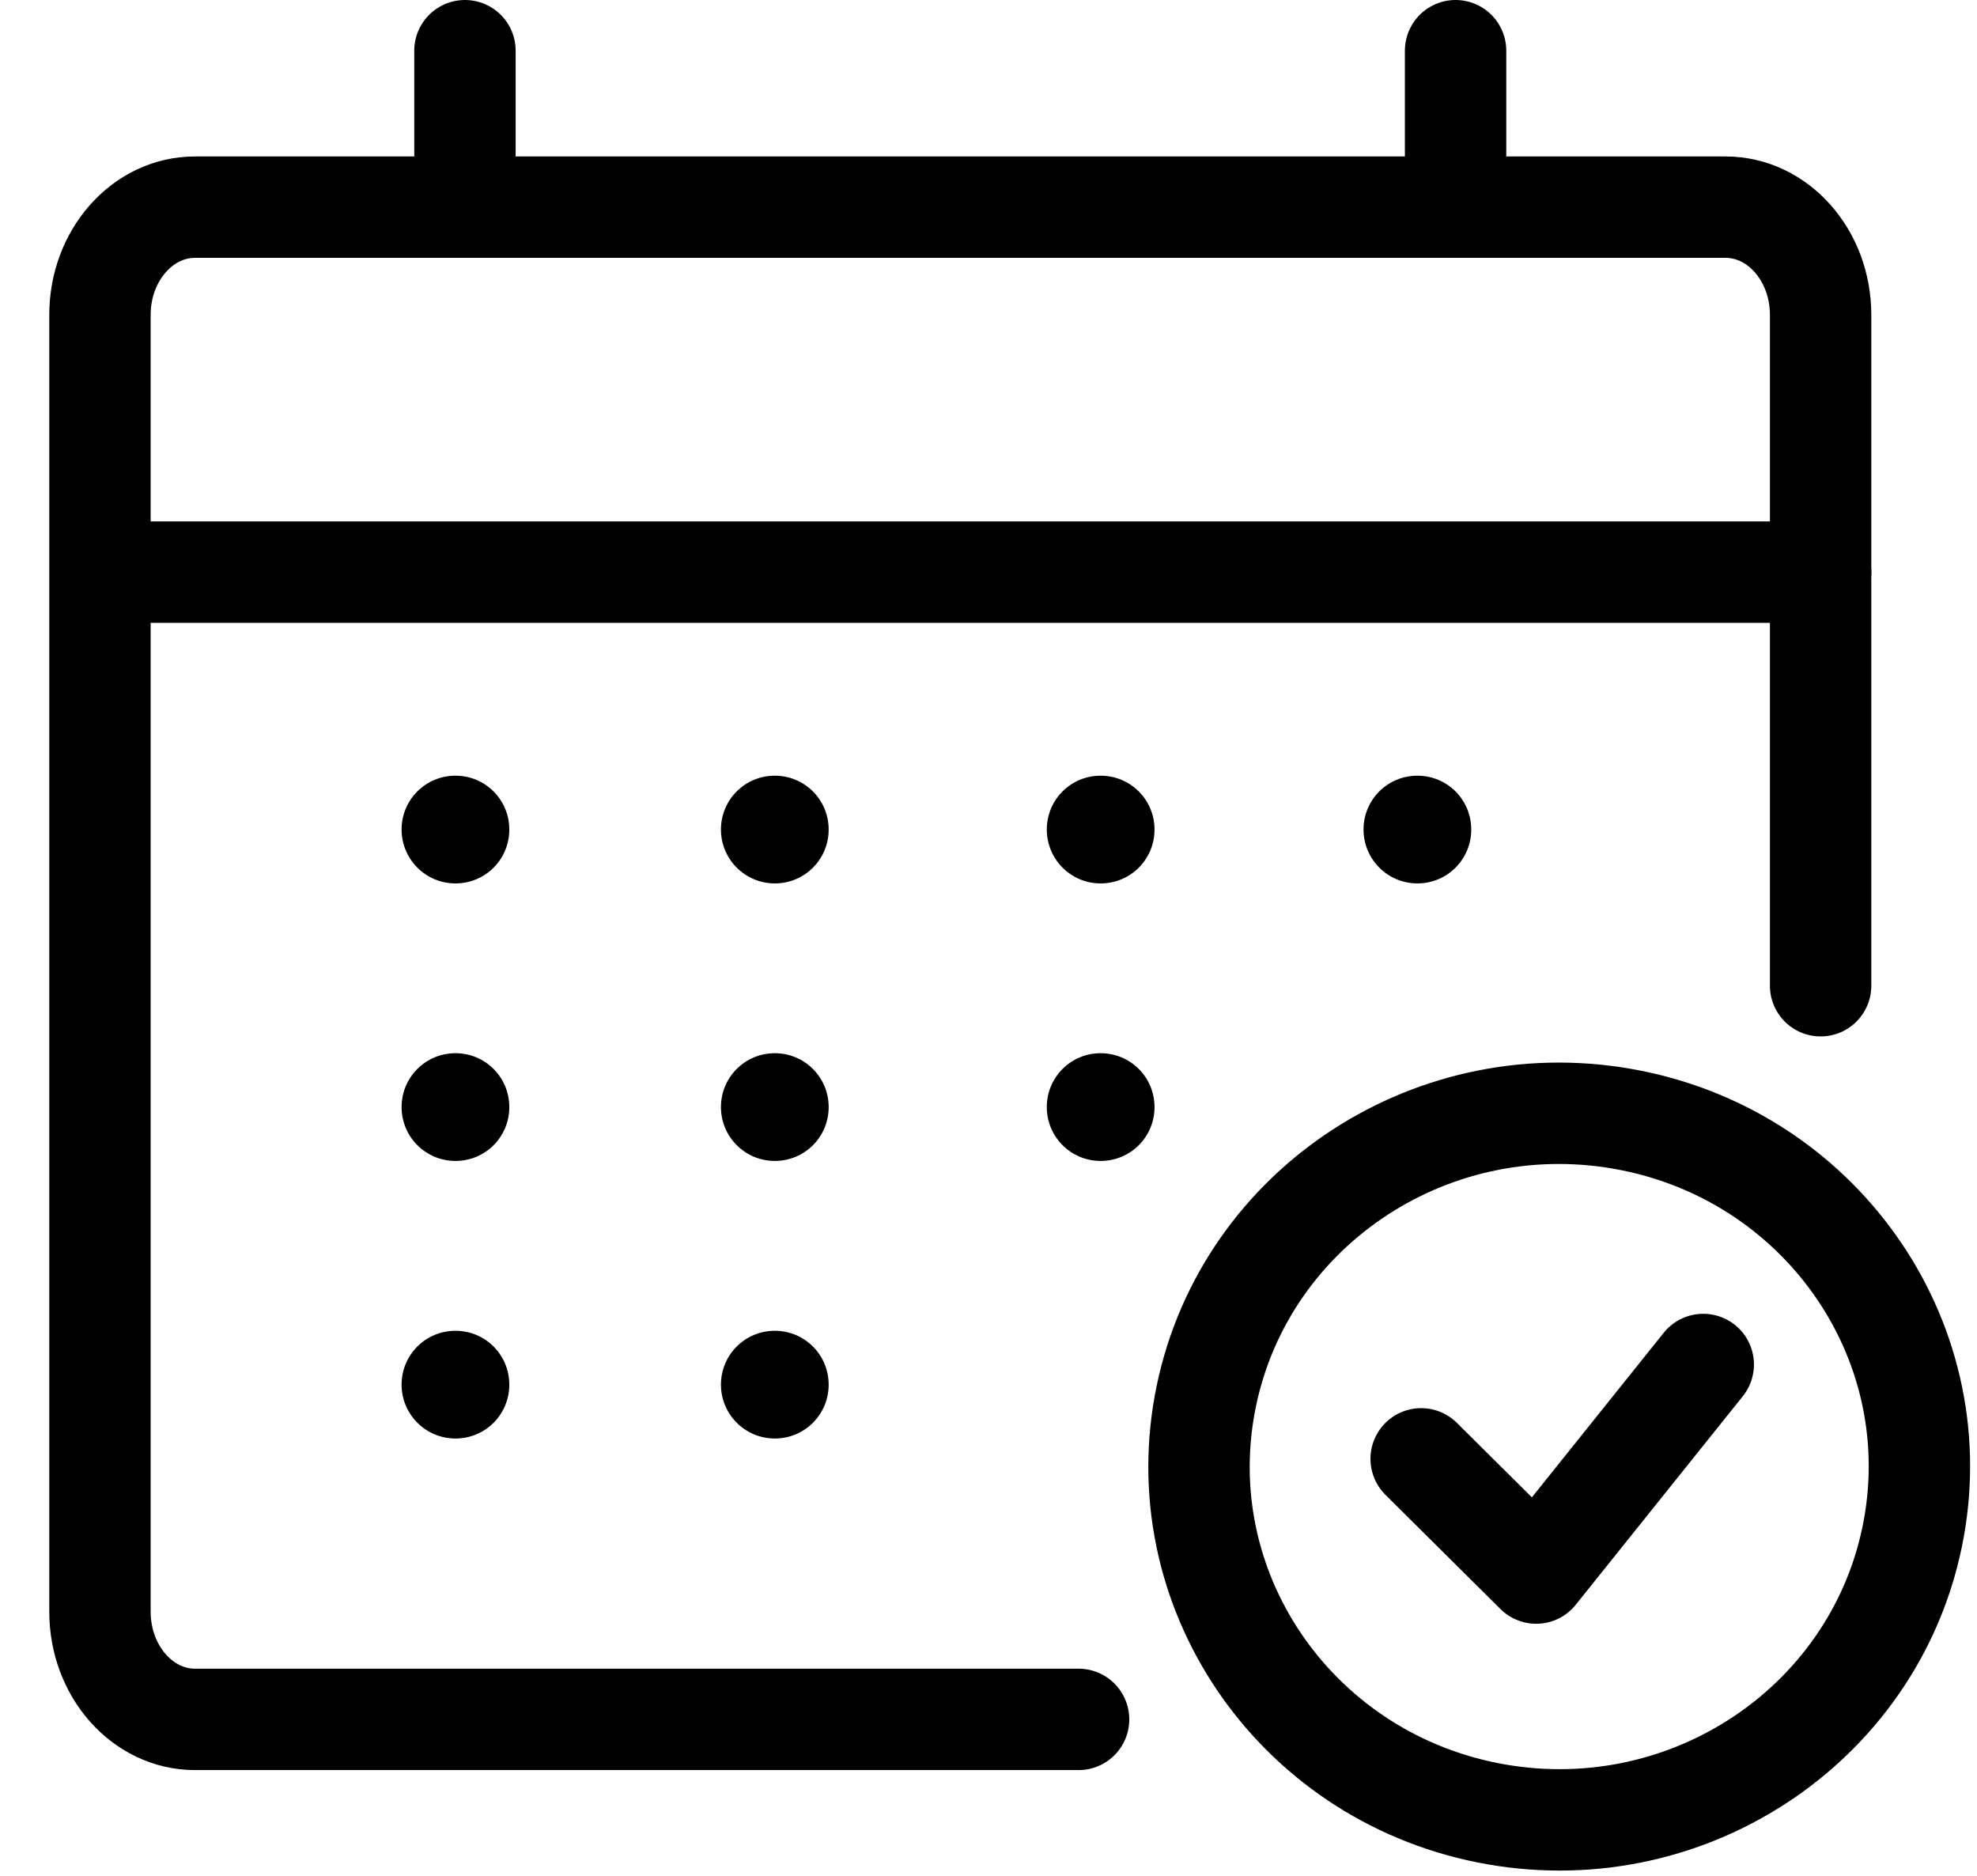 <svg width="39" height="37" viewBox="0 0 39 37" fill="none" xmlns="http://www.w3.org/2000/svg">
<g id="Group 17">
<path id="Vector" d="M35.915 19.443V6.211C35.915 5.038 35.076 4.086 34.04 4.086H3.846C2.812 4.086 1.972 5.036 1.972 6.211V31.79C1.972 32.962 2.811 33.914 3.846 33.914H21.277" stroke="black" stroke-width="2" stroke-linecap="round" stroke-linejoin="round"/>
<path id="Vector_2" d="M28.714 1V4.086" stroke="black" stroke-width="2" stroke-linecap="round" stroke-linejoin="round"/>
<path id="Vector_3" d="M9.172 1V4.086" stroke="black" stroke-width="2" stroke-linecap="round" stroke-linejoin="round"/>
<path id="Vector_4" d="M35.915 11.285H3.001" stroke="black" stroke-width="2" stroke-linecap="round" stroke-linejoin="round"/>
<g id="Group 22">
<path id="Vector_5" d="M20.65 16.362C20.65 16.947 21.123 17.425 21.712 17.425C22.301 17.425 22.775 16.951 22.775 16.362C22.775 15.774 22.301 15.3 21.712 15.3C21.123 15.3 20.65 15.774 20.65 16.362Z" fill="black"/>
<path id="Vector_6" d="M26.898 16.362C26.898 16.947 27.372 17.425 27.961 17.425C28.55 17.425 29.023 16.951 29.023 16.362C29.023 15.774 28.55 15.3 27.961 15.3C27.372 15.3 26.898 15.774 26.898 16.362Z" fill="black"/>
<path id="Vector_7" d="M20.65 21.837C20.65 22.422 21.123 22.899 21.712 22.899C22.301 22.899 22.775 22.426 22.775 21.837C22.775 21.248 22.301 20.774 21.712 20.774C21.123 20.774 20.65 21.248 20.65 21.837Z" fill="black"/>
<path id="Vector_8" d="M14.222 16.362C14.222 16.947 14.696 17.425 15.285 17.425C15.873 17.425 16.347 16.951 16.347 16.362C16.347 15.774 15.873 15.3 15.285 15.3C14.696 15.3 14.222 15.774 14.222 16.362Z" fill="black"/>
<path id="Vector_9" d="M14.222 21.837C14.222 22.422 14.696 22.899 15.285 22.899C15.873 22.899 16.347 22.426 16.347 21.837C16.347 21.248 15.873 20.774 15.285 20.774C14.696 20.774 14.222 21.248 14.222 21.837Z" fill="black"/>
<path id="Vector_10" d="M14.222 27.312C14.222 27.896 14.696 28.374 15.285 28.374C15.873 28.374 16.347 27.9 16.347 27.312C16.347 26.723 15.873 26.249 15.285 26.249C14.696 26.249 14.222 26.723 14.222 27.312Z" fill="black"/>
<path id="Vector_11" d="M7.922 16.362C7.922 16.947 8.396 17.425 8.985 17.425C9.574 17.425 10.047 16.951 10.047 16.362C10.047 15.774 9.574 15.3 8.985 15.3C8.396 15.3 7.922 15.774 7.922 16.362Z" fill="black"/>
<path id="Vector_12" d="M7.922 21.837C7.922 22.422 8.396 22.899 8.985 22.899C9.574 22.899 10.047 22.426 10.047 21.837C10.047 21.248 9.574 20.774 8.985 20.774C8.396 20.774 7.922 21.248 7.922 21.837Z" fill="black"/>
<path id="Vector_13" d="M7.922 27.312C7.922 27.896 8.396 28.374 8.985 28.374C9.574 28.374 10.047 27.9 10.047 27.312C10.047 26.723 9.574 26.249 8.985 26.249C8.396 26.249 7.922 26.723 7.922 27.312Z" fill="black"/>
</g>
<g id="Group 17_2">
<path id="Vector_14" d="M37.753 30.149C38.441 26.361 35.867 22.743 32.005 22.068C28.142 21.393 24.452 23.917 23.764 27.706C23.076 31.494 25.65 35.112 29.513 35.787C33.376 36.462 37.065 33.938 37.753 30.149Z" stroke="black" stroke-width="2" stroke-linecap="round" stroke-linejoin="round"/>
<path id="Vector_15" d="M28.035 28.775L30.304 31.028L33.6 26.914" stroke="black" stroke-width="2" stroke-linecap="round" stroke-linejoin="round"/>
</g>
</g>
</svg>
